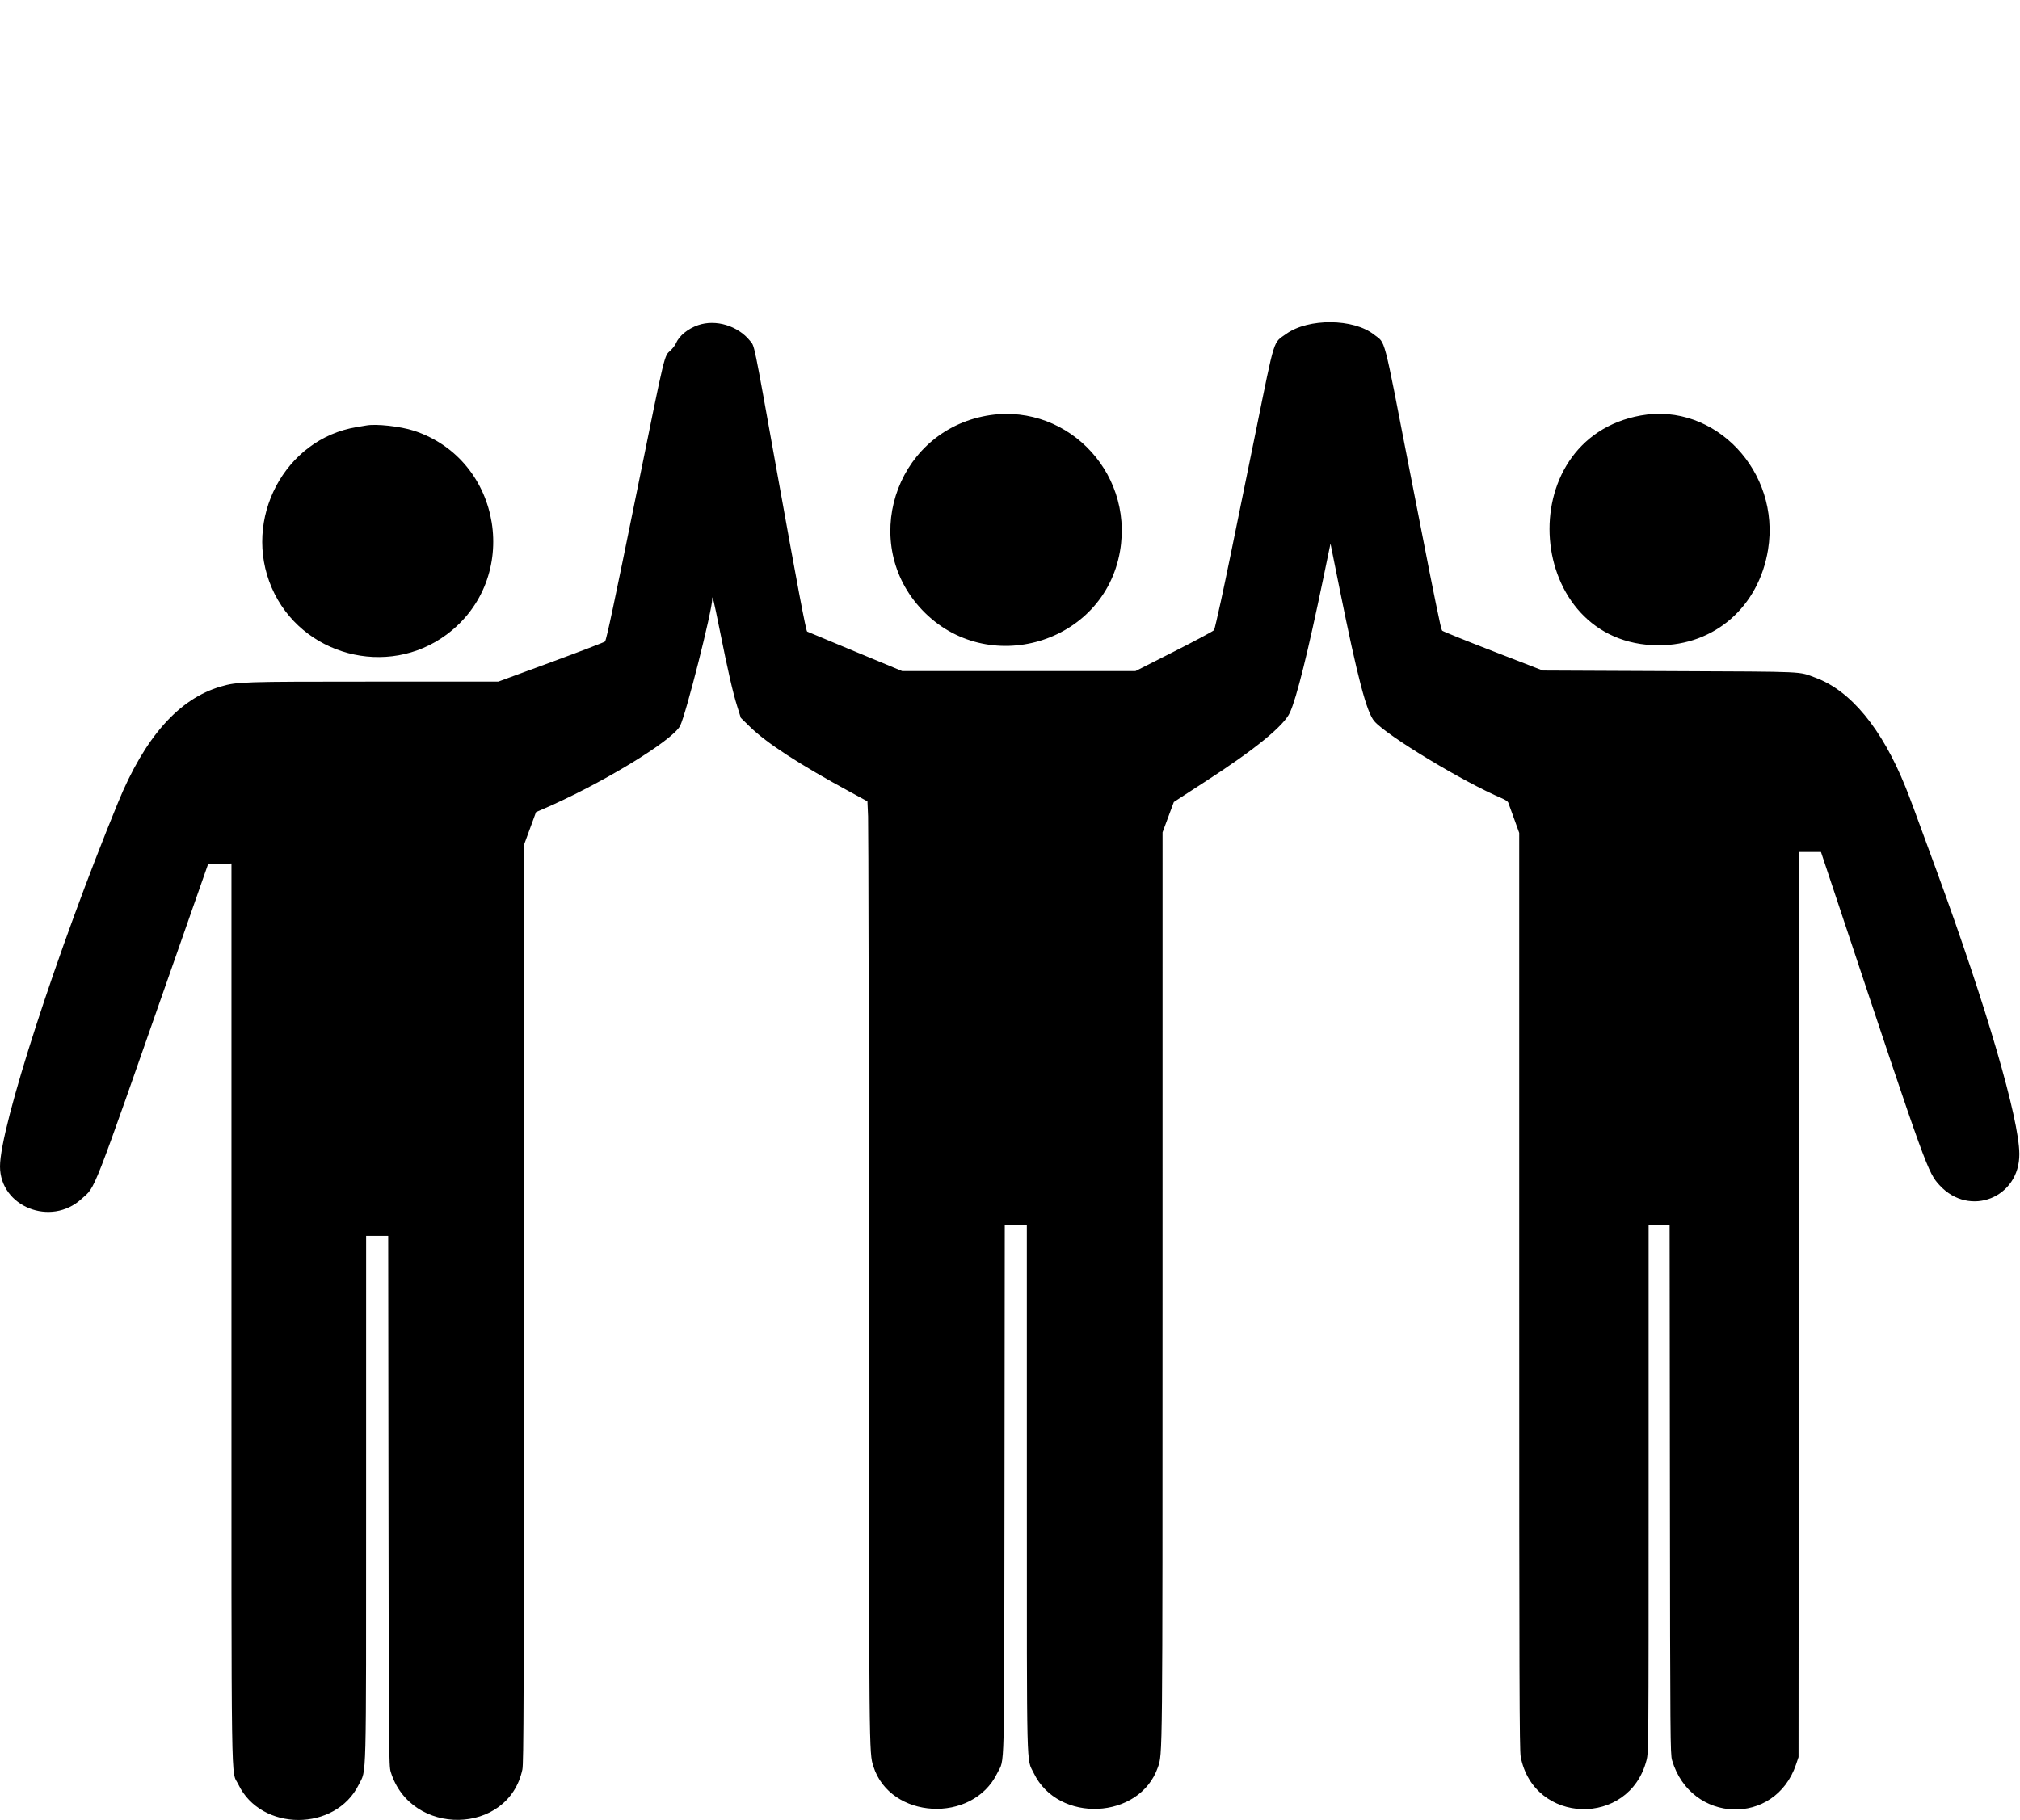 <svg id="svg" xmlns="http://www.w3.org/2000/svg" xmlns:xlink="http://www.w3.org/1999/xlink" width="500" height="450.521" viewBox="0, 0, 500,450.521"><g id="svgg"><path id="path0" d="M172.807 80.496 C 170.243 81.377,168.096 83.143,167.299 85.026 C 167.117 85.456,166.538 86.217,166.014 86.719 C 164.343 88.315,164.826 86.298,157.712 121.354 C 151.968 149.655,150.160 158.174,149.760 158.822 C 149.666 158.973,143.686 161.268,136.469 163.923 L 123.349 168.750 92.469 168.751 C 59.876 168.752,58.767 168.787,54.688 169.965 C 44.298 172.965,35.860 182.481,29.209 198.698 C 14.136 235.450,0.000 279.045,-0.000 288.779 C -0.000 298.756,12.574 303.783,20.169 296.842 C 23.795 293.528,22.210 297.595,42.935 238.411 L 51.507 213.932 54.399 213.859 L 57.292 213.785 57.292 325.005 C 57.292 448.409,57.138 437.918,58.997 441.797 C 64.604 453.500,83.041 453.534,88.799 441.853 C 90.757 437.880,90.615 443.372,90.620 371.029 L 90.625 305.990 93.356 305.990 L 96.087 305.990 96.161 371.549 C 96.231 433.929,96.257 437.184,96.705 438.654 C 101.639 454.835,125.844 454.425,129.302 438.103 C 129.627 436.571,129.678 420.765,129.676 322.786 L 129.674 209.245 131.178 205.149 L 132.682 201.053 133.984 200.497 C 148.435 194.328,166.477 183.409,168.352 179.698 C 169.787 176.859,176.302 151.109,176.302 148.279 C 176.302 147.109,176.676 148.664,178.100 155.750 C 180.190 166.157,181.389 171.401,182.466 174.839 L 183.372 177.734 185.640 179.948 C 189.810 184.018,197.832 189.230,210.547 196.131 L 214.714 198.393 214.876 202.126 C 214.966 204.179,215.056 256.719,215.077 318.880 C 215.116 435.080,215.105 433.907,216.184 437.325 C 220.333 450.468,240.725 451.590,246.846 439.012 C 248.723 435.154,248.558 441.621,248.636 368.815 L 248.706 303.385 251.436 303.385 L 254.167 303.385 254.171 368.555 C 254.175 440.736,254.039 435.165,255.886 439.005 C 261.892 451.492,282.085 450.550,286.598 437.573 C 287.776 434.187,287.750 436.841,287.755 319.113 L 287.760 206.065 289.154 202.316 L 290.548 198.568 292.136 197.526 C 293.009 196.953,295.809 195.137,298.357 193.490 C 310.620 185.563,317.768 179.736,319.283 176.430 C 320.943 172.809,323.727 161.599,327.583 143.008 L 329.330 134.583 331.604 145.872 C 336.028 167.831,338.277 176.395,340.196 178.580 C 343.412 182.243,362.332 193.666,371.791 197.656 C 372.533 197.969,373.216 198.419,373.309 198.657 C 373.403 198.894,374.056 200.690,374.760 202.648 L 376.042 206.207 376.042 319.617 C 376.042 415.901,376.097 433.316,376.407 434.938 C 379.629 451.775,403.303 452.422,407.557 435.790 C 408.065 433.803,408.073 432.728,408.073 368.578 L 408.073 303.385 410.673 303.385 L 413.272 303.385 413.343 368.815 C 413.410 430.626,413.440 434.331,413.877 435.807 C 418.531 451.525,439.372 452.232,444.567 436.849 L 445.182 435.026 445.249 322.982 L 445.317 210.938 448.027 210.938 L 450.738 210.938 456.655 228.711 C 476.882 289.463,477.190 290.312,480.135 293.493 C 487.525 301.475,499.927 296.556,499.838 285.677 C 499.766 276.875,491.738 249.398,479.372 215.625 C 473.347 199.171,472.751 197.567,471.632 194.792 C 465.816 180.369,458.085 170.991,449.368 167.783 C 445.031 166.188,447.787 166.312,413.281 166.157 L 381.901 166.016 369.531 161.217 C 362.728 158.578,357.077 156.293,356.975 156.139 C 356.872 155.985,356.659 155.273,356.501 154.557 C 355.320 149.183,353.234 138.705,348.843 116.086 C 342.247 82.111,343.050 85.165,340.098 82.832 C 335.036 78.831,323.876 78.736,318.393 82.648 C 315.069 85.020,315.663 83.133,310.931 106.380 C 304.456 138.199,303.601 142.353,302.170 148.957 C 301.378 152.609,300.635 155.777,300.517 155.996 C 300.400 156.216,295.975 158.589,290.683 161.270 L 281.063 166.146 252.185 166.146 L 223.307 166.147 211.589 161.284 C 205.143 158.609,199.833 156.394,199.788 156.362 C 199.481 156.141,197.360 144.900,192.200 116.146 C 186.391 83.772,186.816 85.831,185.648 84.378 C 182.647 80.643,177.182 78.991,172.807 80.496 M243.229 103.111 C 221.270 107.773,212.830 134.766,228.253 151.011 C 244.331 167.946,273.228 159.401,277.216 136.532 C 280.742 116.314,263.038 98.905,243.229 103.111 M406.161 102.862 C 373.444 108.745,377.374 159.734,410.547 159.762 C 424.414 159.774,435.343 150.220,437.636 136.083 C 440.772 116.749,424.492 99.566,406.161 102.862 M90.625 105.345 C 90.410 105.387,89.365 105.564,88.302 105.737 C 70.456 108.651,59.924 128.582,67.271 145.536 C 74.533 162.295,95.911 167.999,110.569 157.090 C 129.143 143.266,124.412 113.839,102.460 106.641 C 99.121 105.547,93.012 104.878,90.625 105.345 " stroke="none" fill="#000000" fill-rule="evenodd"></path></g></svg>